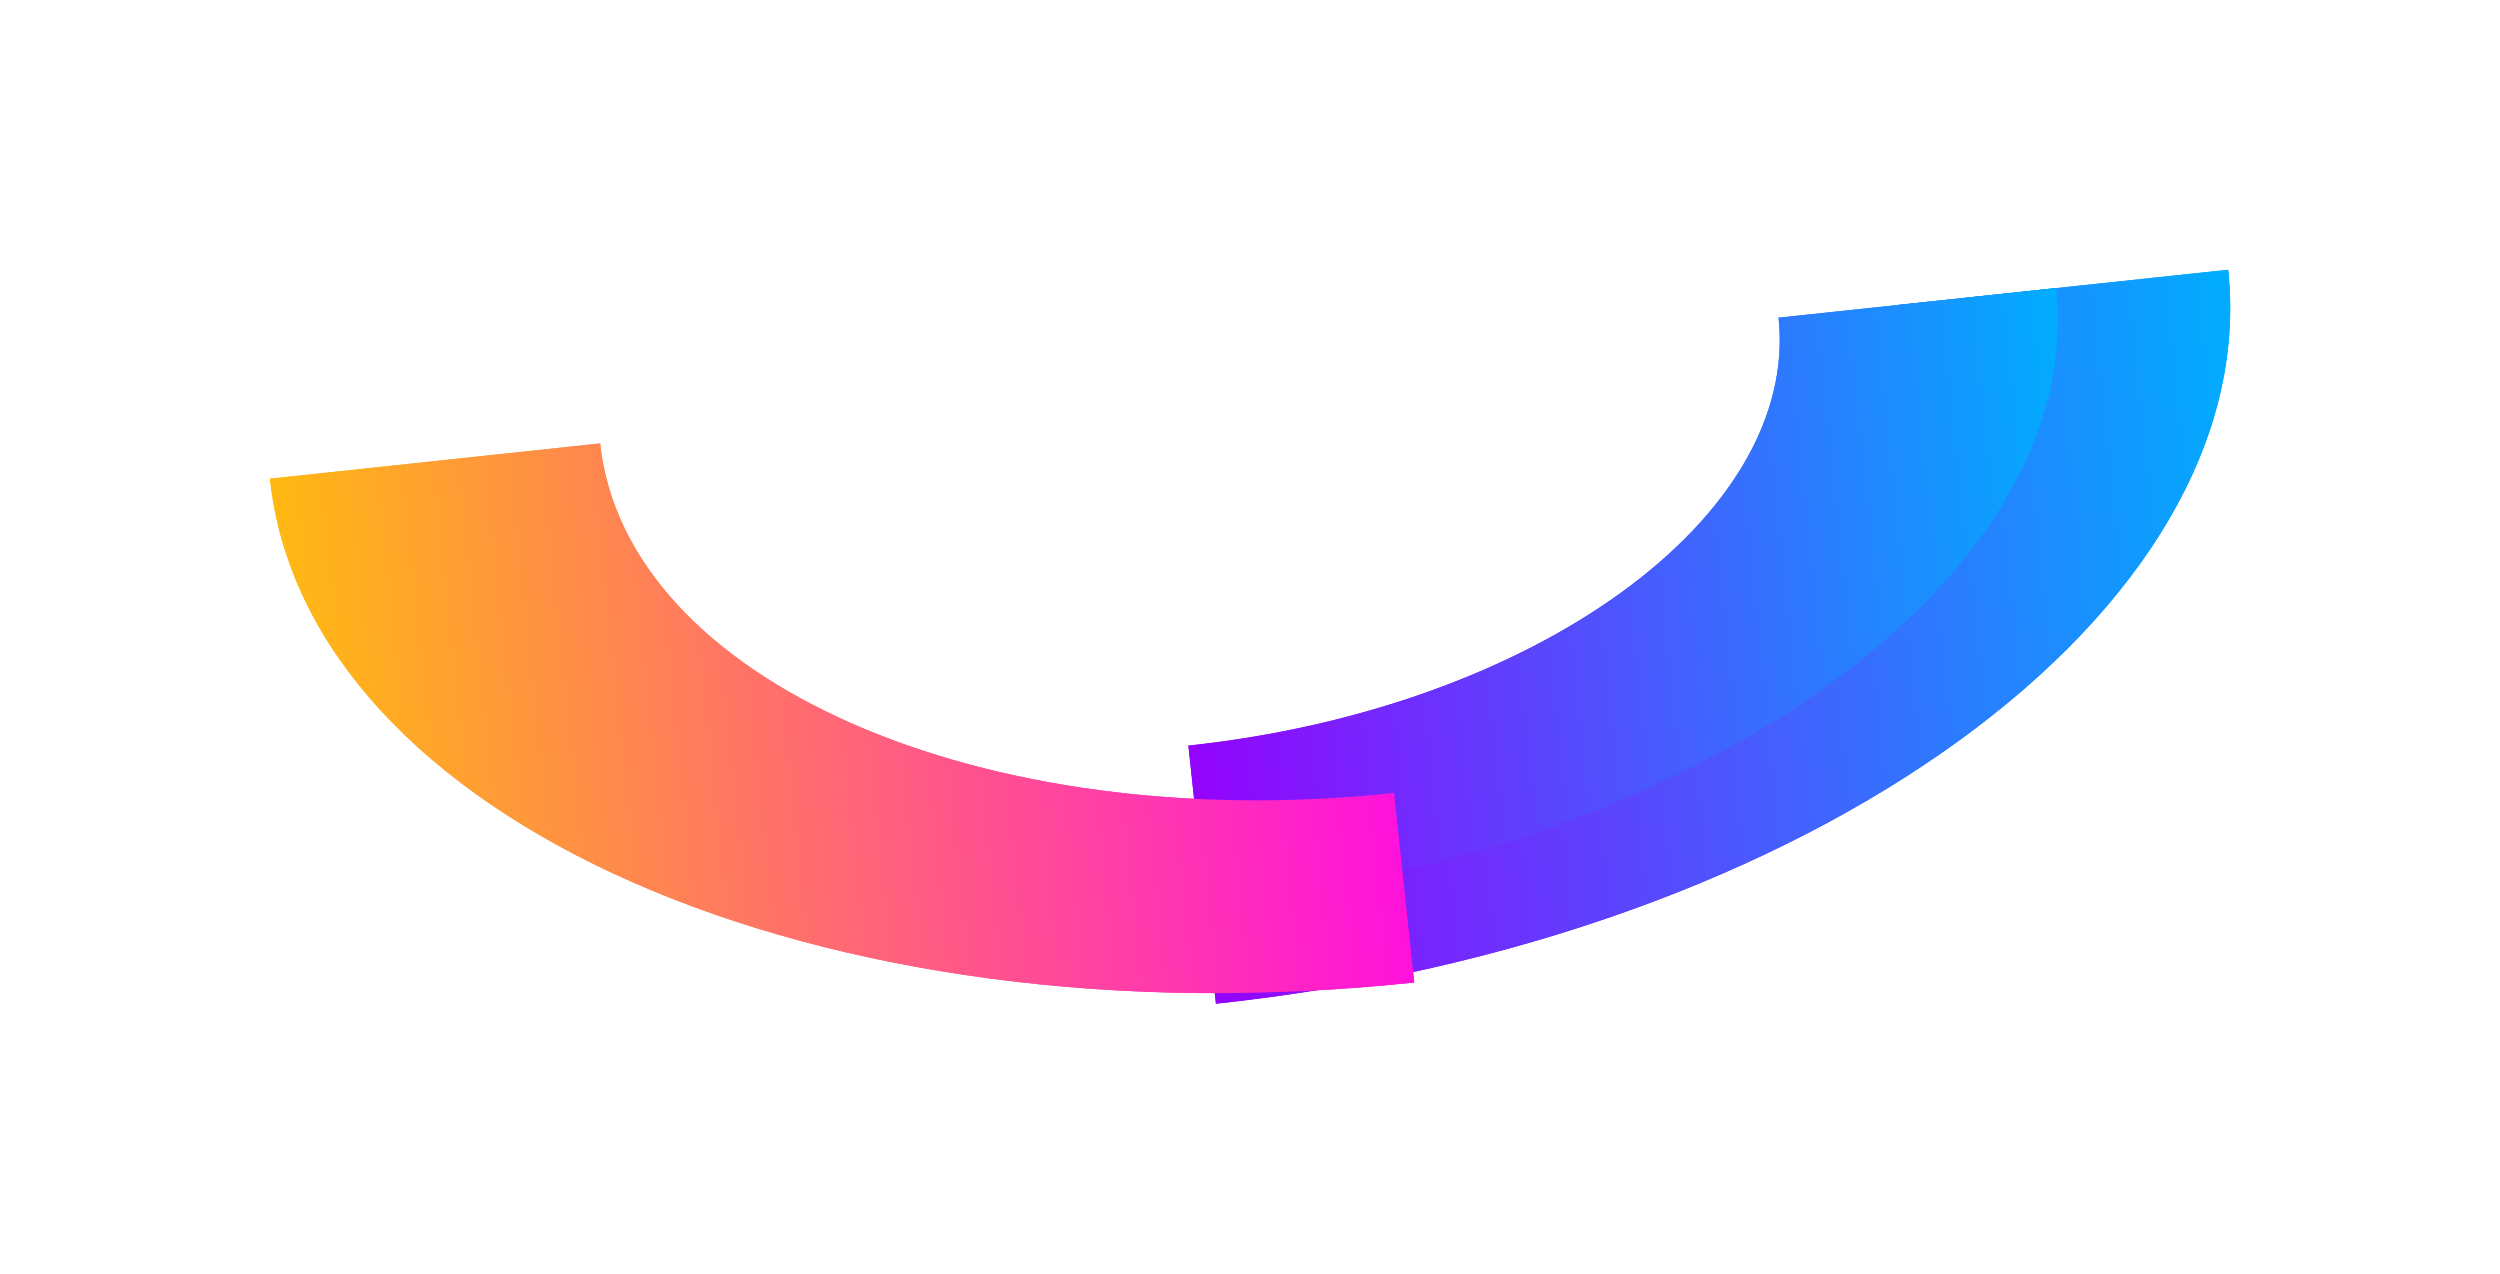 <svg width="3710" height="1890" viewBox="0 0 3710 1890" fill="none" xmlns="http://www.w3.org/2000/svg">
<g filter="url(#filter0_f_9009_126)">
<path d="M1804.44 1489.49L1774.42 1208.23C2386.6 1142.9 2854.05 803.95 2816.56 452.588L3306.6 400.291C3360.64 906.709 2686.76 1395.33 1804.44 1489.49Z" fill="url(#paint0_linear_9009_126)"/>
</g>
<g filter="url(#filter1_f_9009_126)">
<path d="M1788.79 1342.87L1763.57 1106.47C2277.98 1051.57 2670.89 766.676 2639.38 471.422L3051.27 427.466C3096.69 853.11 2530.26 1263.74 1788.79 1342.87Z" fill="url(#paint1_linear_9009_126)"/>
</g>
<g filter="url(#filter2_f_9009_126)">
<path d="M2098.76 1458.01L2068.74 1176.75C1456.57 1242.08 928.108 1009.41 890.611 658.049L400.57 710.346C454.615 1216.76 1216.43 1552.17 2098.76 1458.01Z" fill="url(#paint2_linear_9009_126)"/>
</g>
<g filter="url(#filter3_f_9009_126)">
<path d="M1804.44 1489.49L1774.42 1208.23C2386.6 1142.9 2854.05 803.95 2816.56 452.588L3306.6 400.291C3360.64 906.709 2686.76 1395.33 1804.44 1489.49Z" fill="url(#paint3_linear_9009_126)"/>
</g>
<g filter="url(#filter4_f_9009_126)">
<path d="M1788.79 1342.87L1763.57 1106.47C2277.98 1051.57 2670.89 766.676 2639.38 471.422L3051.27 427.466C3096.69 853.11 2530.26 1263.74 1788.79 1342.87Z" fill="url(#paint4_linear_9009_126)"/>
</g>
<g filter="url(#filter5_f_9009_126)">
<path d="M2098.76 1458.01L2068.74 1176.75C1456.57 1242.08 928.108 1009.41 890.611 658.049L400.57 710.346C454.615 1216.76 1216.43 1552.17 2098.76 1458.01Z" fill="url(#paint5_linear_9009_126)"/>
</g>
<defs>
<filter id="filter0_f_9009_126" x="1374.42" y="0.291" width="2335.21" height="1889.2" filterUnits="userSpaceOnUse" color-interpolation-filters="sRGB">
<feFlood flood-opacity="0" result="BackgroundImageFix"/>
<feBlend mode="normal" in="SourceGraphic" in2="BackgroundImageFix" result="shape"/>
<feGaussianBlur stdDeviation="200" result="effect1_foregroundBlur_9009_126"/>
</filter>
<filter id="filter1_f_9009_126" x="1363.57" y="27.466" width="2090.25" height="1715.41" filterUnits="userSpaceOnUse" color-interpolation-filters="sRGB">
<feFlood flood-opacity="0" result="BackgroundImageFix"/>
<feBlend mode="normal" in="SourceGraphic" in2="BackgroundImageFix" result="shape"/>
<feGaussianBlur stdDeviation="200" result="effect1_foregroundBlur_9009_126"/>
</filter>
<filter id="filter2_f_9009_126" x="0.57" y="258.049" width="2498.19" height="1615.8" filterUnits="userSpaceOnUse" color-interpolation-filters="sRGB">
<feFlood flood-opacity="0" result="BackgroundImageFix"/>
<feBlend mode="normal" in="SourceGraphic" in2="BackgroundImageFix" result="shape"/>
<feGaussianBlur stdDeviation="200" result="effect1_foregroundBlur_9009_126"/>
</filter>
<filter id="filter3_f_9009_126" x="1374.42" y="0.291" width="2335.21" height="1889.2" filterUnits="userSpaceOnUse" color-interpolation-filters="sRGB">
<feFlood flood-opacity="0" result="BackgroundImageFix"/>
<feBlend mode="normal" in="SourceGraphic" in2="BackgroundImageFix" result="shape"/>
<feGaussianBlur stdDeviation="200" result="effect1_foregroundBlur_9009_126"/>
</filter>
<filter id="filter4_f_9009_126" x="1363.57" y="27.466" width="2090.25" height="1715.41" filterUnits="userSpaceOnUse" color-interpolation-filters="sRGB">
<feFlood flood-opacity="0" result="BackgroundImageFix"/>
<feBlend mode="normal" in="SourceGraphic" in2="BackgroundImageFix" result="shape"/>
<feGaussianBlur stdDeviation="200" result="effect1_foregroundBlur_9009_126"/>
</filter>
<filter id="filter5_f_9009_126" x="0.57" y="258.049" width="2498.19" height="1615.8" filterUnits="userSpaceOnUse" color-interpolation-filters="sRGB">
<feFlood flood-opacity="0" result="BackgroundImageFix"/>
<feBlend mode="normal" in="SourceGraphic" in2="BackgroundImageFix" result="shape"/>
<feGaussianBlur stdDeviation="200" result="effect1_foregroundBlur_9009_126"/>
</filter>
<linearGradient id="paint0_linear_9009_126" x1="1755.41" y1="1030.25" x2="3355.62" y2="859.476" gradientUnits="userSpaceOnUse">
<stop stop-color="#9403FD"/>
<stop offset="1" stop-color="#00ADFE"/>
</linearGradient>
<linearGradient id="paint1_linear_9009_126" x1="1747.59" y1="956.955" x2="3092.4" y2="813.438" gradientUnits="userSpaceOnUse">
<stop stop-color="#9403FD"/>
<stop offset="1" stop-color="#00ADFE"/>
</linearGradient>
<linearGradient id="paint2_linear_9009_126" x1="2049.77" y1="998.754" x2="449.557" y2="1169.53" gradientUnits="userSpaceOnUse">
<stop stop-color="#FF12DC"/>
<stop offset="1" stop-color="#FFB912"/>
</linearGradient>
<linearGradient id="paint3_linear_9009_126" x1="1755.41" y1="1030.25" x2="3355.62" y2="859.476" gradientUnits="userSpaceOnUse">
<stop stop-color="#9403FD"/>
<stop offset="1" stop-color="#00ADFE"/>
</linearGradient>
<linearGradient id="paint4_linear_9009_126" x1="1747.59" y1="956.955" x2="3092.4" y2="813.438" gradientUnits="userSpaceOnUse">
<stop stop-color="#9403FD"/>
<stop offset="1" stop-color="#00ADFE"/>
</linearGradient>
<linearGradient id="paint5_linear_9009_126" x1="2049.77" y1="998.754" x2="449.557" y2="1169.53" gradientUnits="userSpaceOnUse">
<stop stop-color="#FF12DC"/>
<stop offset="1" stop-color="#FFB912"/>
</linearGradient>
</defs>
</svg>
